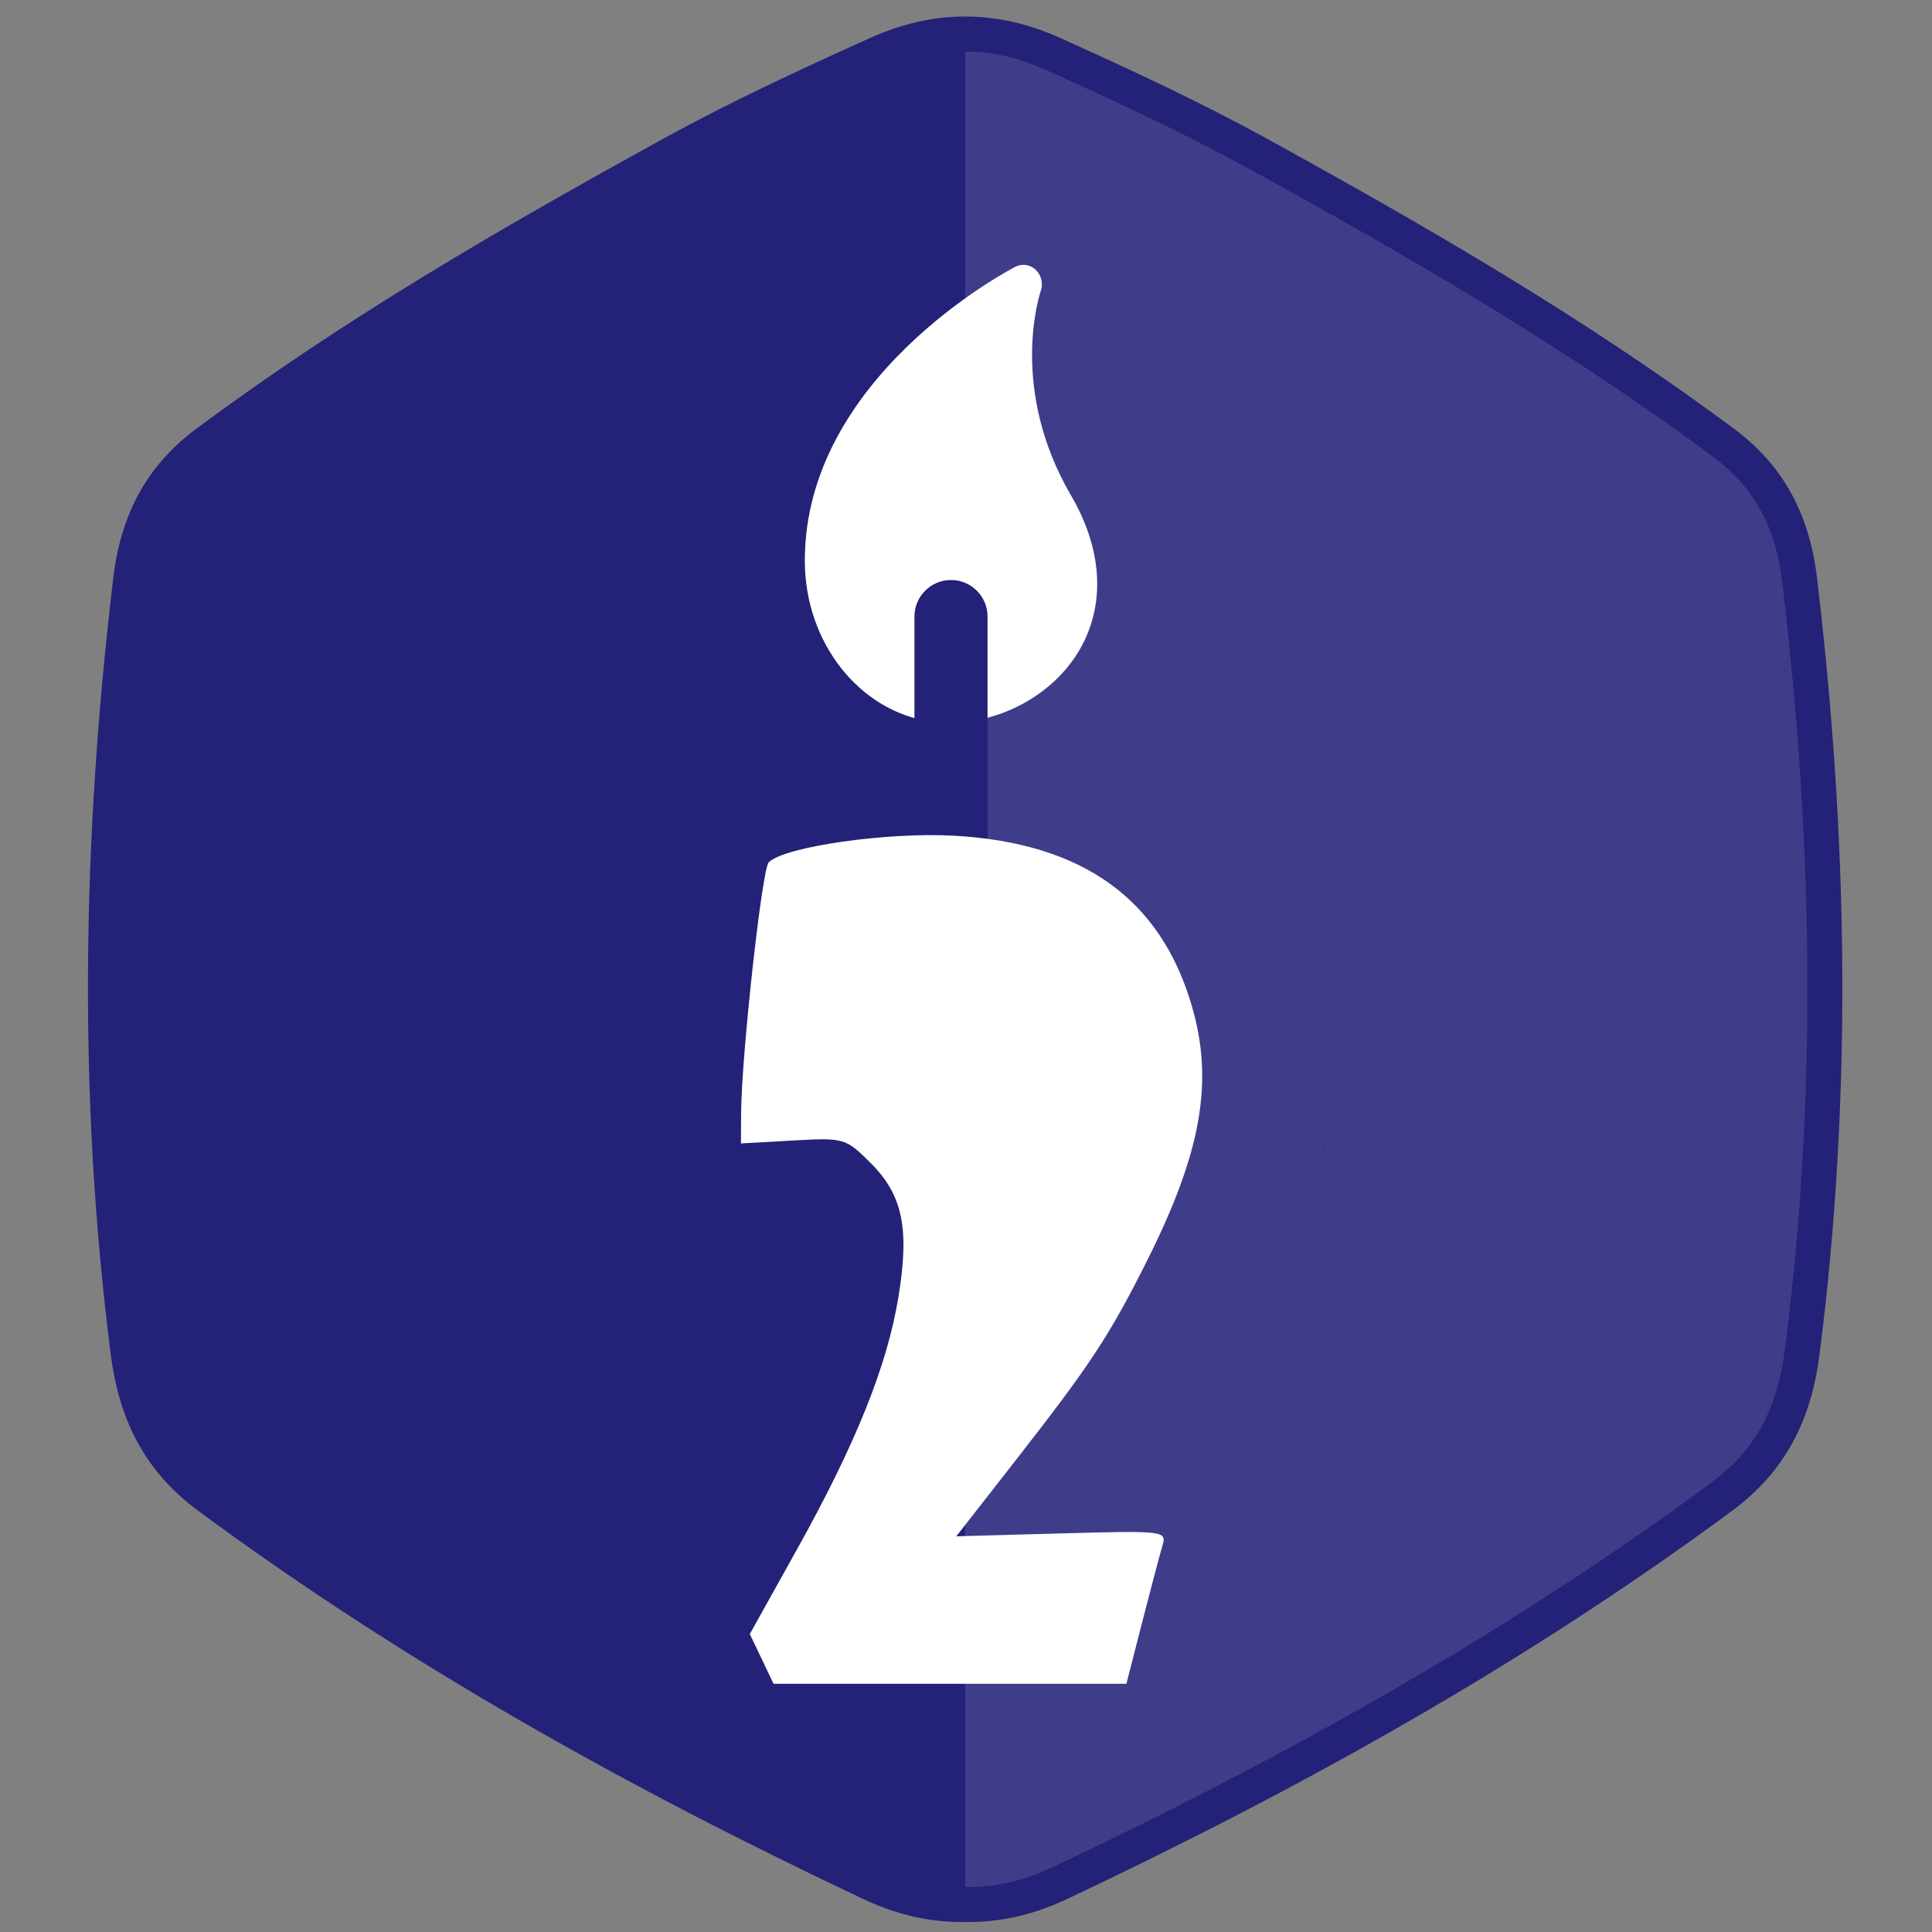 <?xml version="1.0" encoding="UTF-8" standalone="no"?>
<!-- Generator: Adobe Illustrator 16.0.0, SVG Export Plug-In . SVG Version: 6.00 Build 0)  -->

<svg
   xmlns:osb="http://www.openswatchbook.org/uri/2009/osb"
   xmlns:dc="http://purl.org/dc/elements/1.1/"
   xmlns:cc="http://creativecommons.org/ns#"
   xmlns:rdf="http://www.w3.org/1999/02/22-rdf-syntax-ns#"
   xmlns:svg="http://www.w3.org/2000/svg"
   xmlns="http://www.w3.org/2000/svg"
   xmlns:sodipodi="http://sodipodi.sourceforge.net/DTD/sodipodi-0.dtd"
   xmlns:inkscape="http://www.inkscape.org/namespaces/inkscape"
   version="1.1"
   id="Layer_1"
   x="0px"
   y="0px"
   width="500"
   height="500"
   viewBox="0 0 500 500"
   enable-background="new 0 0 4000 4000"
   xml:space="preserve"
   inkscape:version="0.48.4 r9939"
   sodipodi:docname="سنة 1.svg"><rect x="0" y="0" width="500" height="500" fill="#808080" stroke="none"/><defs
   id="defs19"><linearGradient
     id="linearGradient5223"
     osb:paint="gradient"><stop
       style="stop-color:#1af596;stop-opacity:1;"
       offset="0"
       id="stop5225" /><stop
       style="stop-color:#1af596;stop-opacity:0;"
       offset="1"
       id="stop5227" /></linearGradient></defs><sodipodi:namedview
   pagecolor="#ffffff"
   bordercolor="#666666"
   borderopacity="1"
   objecttolerance="10"
   gridtolerance="10"
   guidetolerance="10"
   inkscape:pageopacity="0"
   inkscape:pageshadow="2"
   inkscape:window-width="1280"
   inkscape:window-height="706"
   id="namedview17"
   showgrid="false"
   inkscape:zoom="0.71"
   inkscape:cx="236.80527"
   inkscape:cy="250"
   inkscape:window-x="-8"
   inkscape:window-y="-8"
   inkscape:window-maximized="1"
   inkscape:current-layer="Layer_1" />
<path
   d="m 470.233,149.5 c -1.84,-15.401 -8.014,-28.508 -21.316,-38.417 C 410.648,82.575 369.526,58.798 327.833,35.869 310.5,26.335 292.596,18.045 274.562,9.907 266.122,6.1 257.956,4.258 249.779,4.283 241.601,4.258 233.434,6.1 224.996,9.907 206.961,18.045 189.058,26.335 171.724,35.869 130.03,58.798 88.91,82.575 50.642,111.084 37.338,120.992 31.164,134.1 29.324,149.5 c -7.988,66.98 -9.234,133.981 -0.652,201.091 2.182,17.054 8.928,30.288 22.624,40.405 53.719,39.683 111.731,71.949 172.014,100.428 9.018,4.258 17.771,6.127 26.468,5.985 8.698,0.142 17.45,-1.727 26.469,-5.985 60.282,-28.479 118.295,-60.745 172.013,-100.428 13.696,-10.117 20.441,-23.351 22.625,-40.405 8.582,-67.11 7.335,-134.111 -0.653,-201.091 z"
   id="path3"
   inkscape:connector-curvature="0"
   style="fill:#232178;fill-opacity:1" />
<path
   d="m 346.093,291.405 c 0.449,-0.762 0.912,-1.56 1.381,-2.383 -0.052,0.059 -0.087,0.096 -0.142,0.159 -0.399,0.751 -0.822,1.485 -1.239,2.223 z"
   id="path5"
   inkscape:connector-curvature="0"
   style="fill:none" />
<path
   d="m 346.093,291.405 c -3.551,6.007 -6.457,10.099 -7.332,11.301 2.657,-3.613 5.111,-7.372 7.332,-11.301 z"
   id="path7"
   inkscape:connector-curvature="0"
   style="fill:#010101" />
<path
   d="m 461.243,150.575 c -1.702,-14.245 -7.338,-24.486 -17.734,-32.231 C 405.075,89.714 363.104,65.597 323.471,43.801 305.788,34.076 287.032,25.466 270.84,18.16 263.644,14.914 256.81,13.336 249.807,13.336 V 488.36 l 0.887,0.006 c 7.286,0 14.381,-1.677 21.688,-5.128 66.784,-31.55 122.556,-64.104 170.501,-99.523 11.179,-8.257 17.046,-18.828 19.024,-34.271 8.026,-62.774 7.809,-127.826 -0.663,-198.869 z"
   id="path9"
   inkscape:connector-curvature="0"
   style="fill:#ffffff;fill-opacity:0.635;opacity:0.2" />



<g
   transform="matrix(18.915,0,0,18.915,-37.608,-67.418)"
   id="g5828"><path
     inkscape:connector-curvature="0"
     d="m 15.226,13.438 c 0.659,-0.083 1.269,-0.481 1.567,-1.044 0.321,-0.606 0.268,-1.334 -0.151,-2.051 C 15.791,8.883 16.21,7.599 16.228,7.546 16.263,7.444 16.236,7.329 16.16,7.256 16.083,7.184 15.973,7.167 15.88,7.215 15.761,7.276 13,8.736 13,11.234 c 0,1.129 0.752,2.062 1.72,2.202 l 0.506,0.002 z"
     id="path5830"
     style="fill:#ffffff" /><path
     inkscape:connector-curvature="0"
     d="m 15,18.5 c -0.276,0 -0.5,-0.224 -0.5,-0.5 v -6 c 0,-0.276 0.224,-0.5 0.5,-0.5 0.276,0 0.5,0.224 0.5,0.5 v 6 c 0,0.276 -0.224,0.5 -0.5,0.5 z"
     id="path5832"
     style="fill:#232178;fill-opacity:1" /></g><path
   style="fill:#ffffff;fill-opacity:1;stroke:#6d00ad;stroke-width:0;stroke-miterlimit:4;stroke-opacity:1;stroke-dasharray:none;stroke-dashoffset:0"
   d="m 197.121,429.323 -3.069,-6.436 12.277,-22.039 c 15.129,-27.159 23.228,-47.295 26.157,-65.035 2.94,-17.803 1.158,-26.504 -7.124,-34.786 -6.491,-6.491 -6.907,-6.612 -20.118,-5.866 l -13.49,0.762 0.043,-7.785 c 0.081,-14.846 5.402,-63.23 7.145,-64.973 4.047,-4.047 30.599,-7.86 47.955,-6.887 33.118,1.857 53.277,16.201 61.451,43.726 5.856,19.719 2.67,38.05 -11.531,66.343 -9.821,19.566 -14.671,26.905 -34.796,52.65 l -14.536,18.596 27.265,-0.749 c 26.632,-0.731 27.237,-0.658 26.094,3.156 -0.644,2.148 -3.006,11.072 -5.25,19.831 l -4.08,15.927 -45.661,0 -45.661,0 -3.069,-6.436 0,0 z"
   id="path10141"
   inkscape:connector-curvature="0" /></svg>
